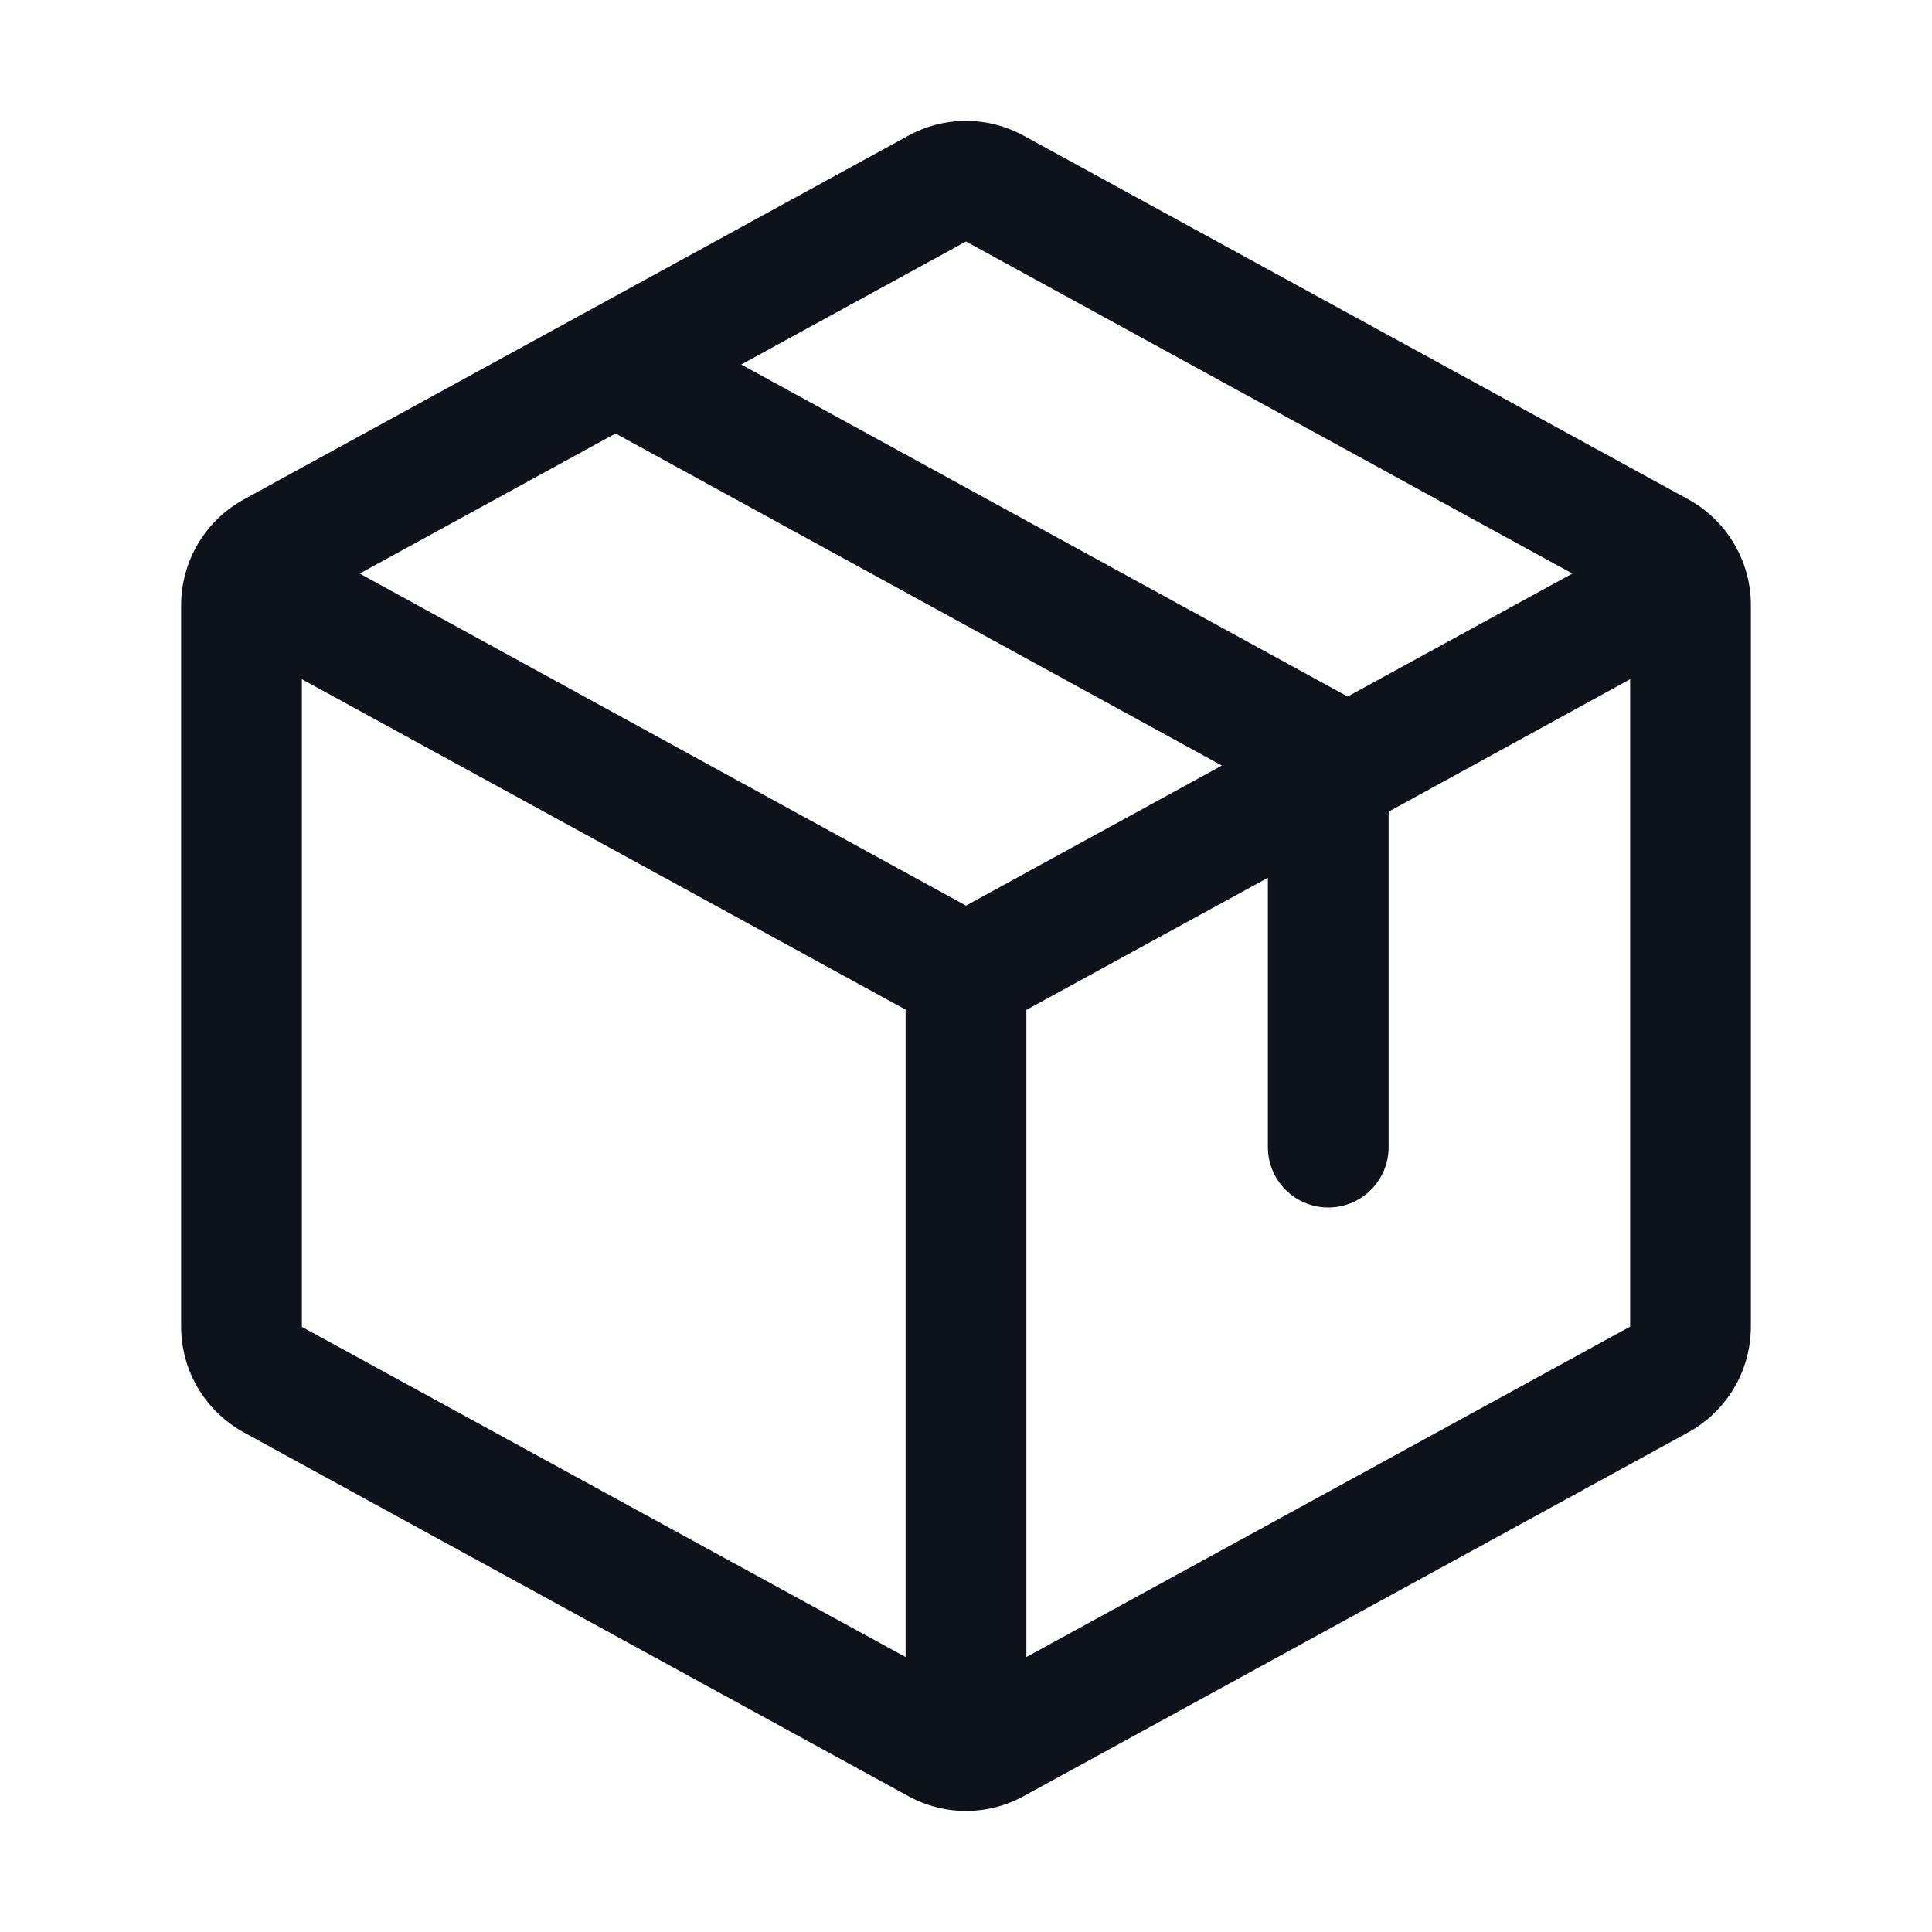 <svg width="32" height="32" viewBox="0 0 32 32" fill="none" xmlns="http://www.w3.org/2000/svg">
<path d="M27.96 8.269L16.96 2.25C16.666 2.088 16.336 2.002 16 2.002C15.664 2.002 15.334 2.088 15.04 2.25L4.04 8.271C3.726 8.443 3.464 8.696 3.281 9.004C3.098 9.312 3.001 9.663 3 10.021V21.976C3.001 22.334 3.098 22.686 3.281 22.994C3.464 23.301 3.726 23.554 4.04 23.726L15.04 29.747C15.334 29.91 15.664 29.995 16 29.995C16.336 29.995 16.666 29.91 16.96 29.747L27.96 23.726C28.274 23.554 28.536 23.301 28.719 22.994C28.902 22.686 28.999 22.334 29 21.976V10.023C29 9.664 28.903 9.312 28.72 9.003C28.537 8.695 28.275 8.441 27.96 8.269ZM16 4L26.043 9.5L22.321 11.537L12.277 6.038L16 4ZM16 15L5.957 9.5L10.195 7.18L20.238 12.68L16 15ZM5 11.25L15 16.723V27.446L5 21.977V11.25ZM27 21.973L17 27.446V16.727L21 14.539V19C21 19.265 21.105 19.52 21.293 19.707C21.48 19.895 21.735 20 22 20C22.265 20 22.52 19.895 22.707 19.707C22.895 19.52 23 19.265 23 19V13.444L27 11.25V21.971V21.973Z" fill="#0E121B"/>
</svg>
